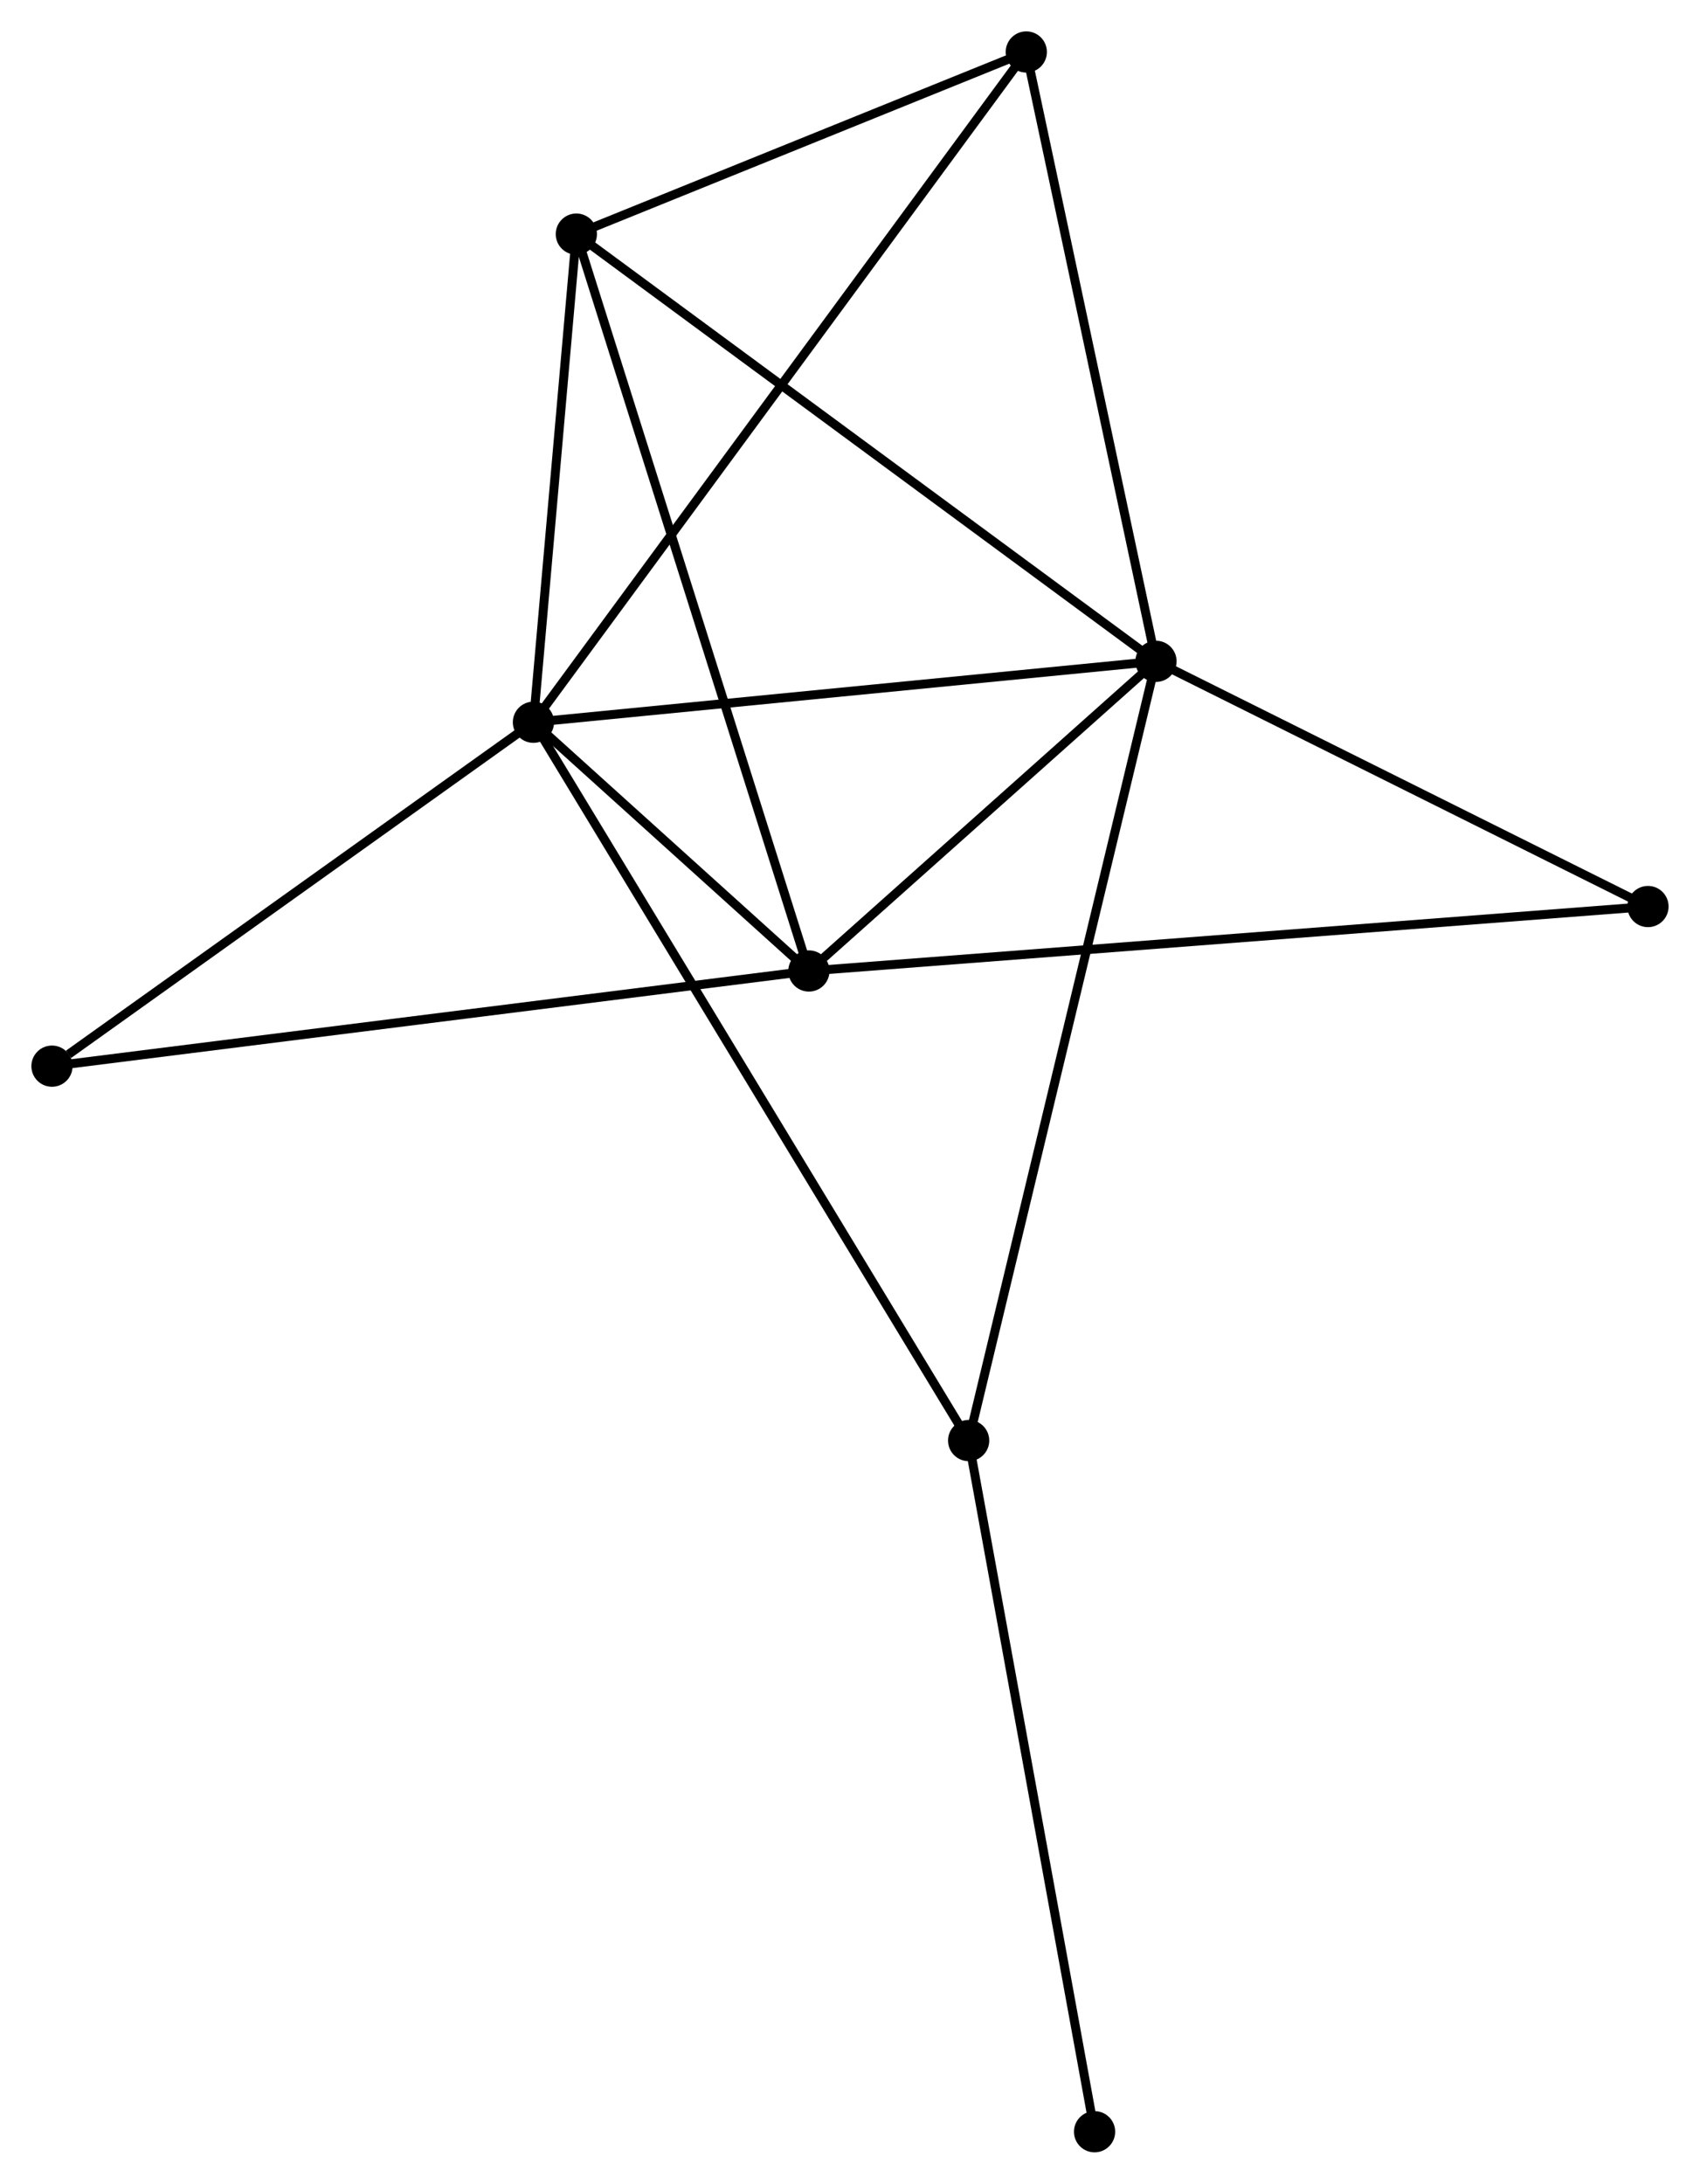 <?xml version="1.0" encoding="UTF-8" standalone="no"?>
<!DOCTYPE svg PUBLIC "-//W3C//DTD SVG 1.1//EN"
 "http://www.w3.org/Graphics/SVG/1.1/DTD/svg11.dtd">
<!-- Generated by graphviz version 2.36.0 (20140111.2315)
 -->
<!-- Title: %3 Pages: 1 -->
<svg width="190pt" height="244pt"
 viewBox="0.00 0.00 189.74 243.67" xmlns="http://www.w3.org/2000/svg" xmlns:xlink="http://www.w3.org/1999/xlink">
<g id="graph0" class="graph" transform="scale(1 1) rotate(0) translate(4 239.674)">
<title>%3</title>
<!-- 0 -->
<g id="node1" class="node"><title>0</title>
<ellipse fill="black" stroke="black" cx="55.537" cy="-159.08" rx="1.8" ry="1.8"/>
</g>
<!-- 1 -->
<g id="node2" class="node"><title>1</title>
<ellipse fill="black" stroke="black" cx="125.022" cy="-165.878" rx="1.8" ry="1.8"/>
</g>
<!-- 0&#45;&#45;1 -->
<g id="edge1" class="edge"><title>0&#45;&#45;1</title>
<path fill="none" stroke="black" d="M57.541,-159.276C67.688,-160.269 113.288,-164.73 123.141,-165.694"/>
</g>
<!-- 2 -->
<g id="node3" class="node"><title>2</title>
<ellipse fill="black" stroke="black" cx="86.283" cy="-131.325" rx="1.8" ry="1.8"/>
</g>
<!-- 0&#45;&#45;2 -->
<g id="edge2" class="edge"><title>0&#45;&#45;2</title>
<path fill="none" stroke="black" d="M57.19,-157.587C62.578,-152.723 79.585,-137.37 84.769,-132.691"/>
</g>
<!-- 3 -->
<g id="node4" class="node"><title>3</title>
<ellipse fill="black" stroke="black" cx="60.326" cy="-213.551" rx="1.8" ry="1.8"/>
</g>
<!-- 0&#45;&#45;3 -->
<g id="edge3" class="edge"><title>0&#45;&#45;3</title>
<path fill="none" stroke="black" d="M55.696,-160.892C56.423,-169.162 59.422,-203.276 60.161,-211.676"/>
</g>
<!-- 4 -->
<g id="node5" class="node"><title>4</title>
<ellipse fill="black" stroke="black" cx="110.547" cy="-233.874" rx="1.8" ry="1.8"/>
</g>
<!-- 0&#45;&#45;4 -->
<g id="edge4" class="edge"><title>0&#45;&#45;4</title>
<path fill="none" stroke="black" d="M56.686,-160.642C63.845,-170.376 102.264,-222.612 109.404,-232.321"/>
</g>
<!-- 5 -->
<g id="node6" class="node"><title>5</title>
<ellipse fill="black" stroke="black" cx="104.112" cy="-78.927" rx="1.8" ry="1.8"/>
</g>
<!-- 0&#45;&#45;5 -->
<g id="edge5" class="edge"><title>0&#45;&#45;5</title>
<path fill="none" stroke="black" d="M56.551,-157.406C62.873,-146.975 96.797,-90.996 103.103,-80.592"/>
</g>
<!-- 6 -->
<g id="node7" class="node"><title>6</title>
<ellipse fill="black" stroke="black" cx="1.8" cy="-120.704" rx="1.8" ry="1.8"/>
</g>
<!-- 0&#45;&#45;6 -->
<g id="edge6" class="edge"><title>0&#45;&#45;6</title>
<path fill="none" stroke="black" d="M53.749,-157.803C45.59,-151.976 11.936,-127.942 3.65,-122.025"/>
</g>
<!-- 1&#45;&#45;2 -->
<g id="edge7" class="edge"><title>1&#45;&#45;2</title>
<path fill="none" stroke="black" d="M123.358,-164.393C116.985,-158.71 94.185,-138.373 87.898,-132.765"/>
</g>
<!-- 1&#45;&#45;3 -->
<g id="edge8" class="edge"><title>1&#45;&#45;3</title>
<path fill="none" stroke="black" d="M123.423,-167.056C114.55,-173.595 71.432,-205.367 62.106,-212.239"/>
</g>
<!-- 1&#45;&#45;4 -->
<g id="edge9" class="edge"><title>1&#45;&#45;4</title>
<path fill="none" stroke="black" d="M124.605,-167.84C122.491,-177.769 112.991,-222.391 110.939,-232.033"/>
</g>
<!-- 1&#45;&#45;5 -->
<g id="edge10" class="edge"><title>1&#45;&#45;5</title>
<path fill="none" stroke="black" d="M124.586,-164.062C121.864,-152.746 107.26,-92.02 104.546,-80.733"/>
</g>
<!-- 7 -->
<g id="node8" class="node"><title>7</title>
<ellipse fill="black" stroke="black" cx="179.936" cy="-138.516" rx="1.8" ry="1.8"/>
</g>
<!-- 1&#45;&#45;7 -->
<g id="edge11" class="edge"><title>1&#45;&#45;7</title>
<path fill="none" stroke="black" d="M126.849,-164.968C135.187,-160.813 169.578,-143.677 178.046,-139.458"/>
</g>
<!-- 2&#45;&#45;3 -->
<g id="edge12" class="edge"><title>2&#45;&#45;3</title>
<path fill="none" stroke="black" d="M85.741,-133.042C82.392,-143.651 64.546,-200.183 60.955,-211.556"/>
</g>
<!-- 2&#45;&#45;6 -->
<g id="edge13" class="edge"><title>2&#45;&#45;6</title>
<path fill="none" stroke="black" d="M84.195,-131.062C72.506,-129.593 15.312,-122.402 3.815,-120.957"/>
</g>
<!-- 2&#45;&#45;7 -->
<g id="edge14" class="edge"><title>2&#45;&#45;7</title>
<path fill="none" stroke="black" d="M88.239,-131.475C100.427,-132.411 165.834,-137.433 177.991,-138.367"/>
</g>
<!-- 3&#45;&#45;4 -->
<g id="edge15" class="edge"><title>3&#45;&#45;4</title>
<path fill="none" stroke="black" d="M61.996,-214.227C69.621,-217.313 101.074,-230.041 108.818,-233.175"/>
</g>
<!-- 8 -->
<g id="node9" class="node"><title>8</title>
<ellipse fill="black" stroke="black" cx="118.167" cy="-1.8" rx="1.8" ry="1.8"/>
</g>
<!-- 5&#45;&#45;8 -->
<g id="edge16" class="edge"><title>5&#45;&#45;8</title>
<path fill="none" stroke="black" d="M104.459,-77.021C106.404,-66.35 115.919,-14.136 117.832,-3.64"/>
</g>
</g>
</svg>
